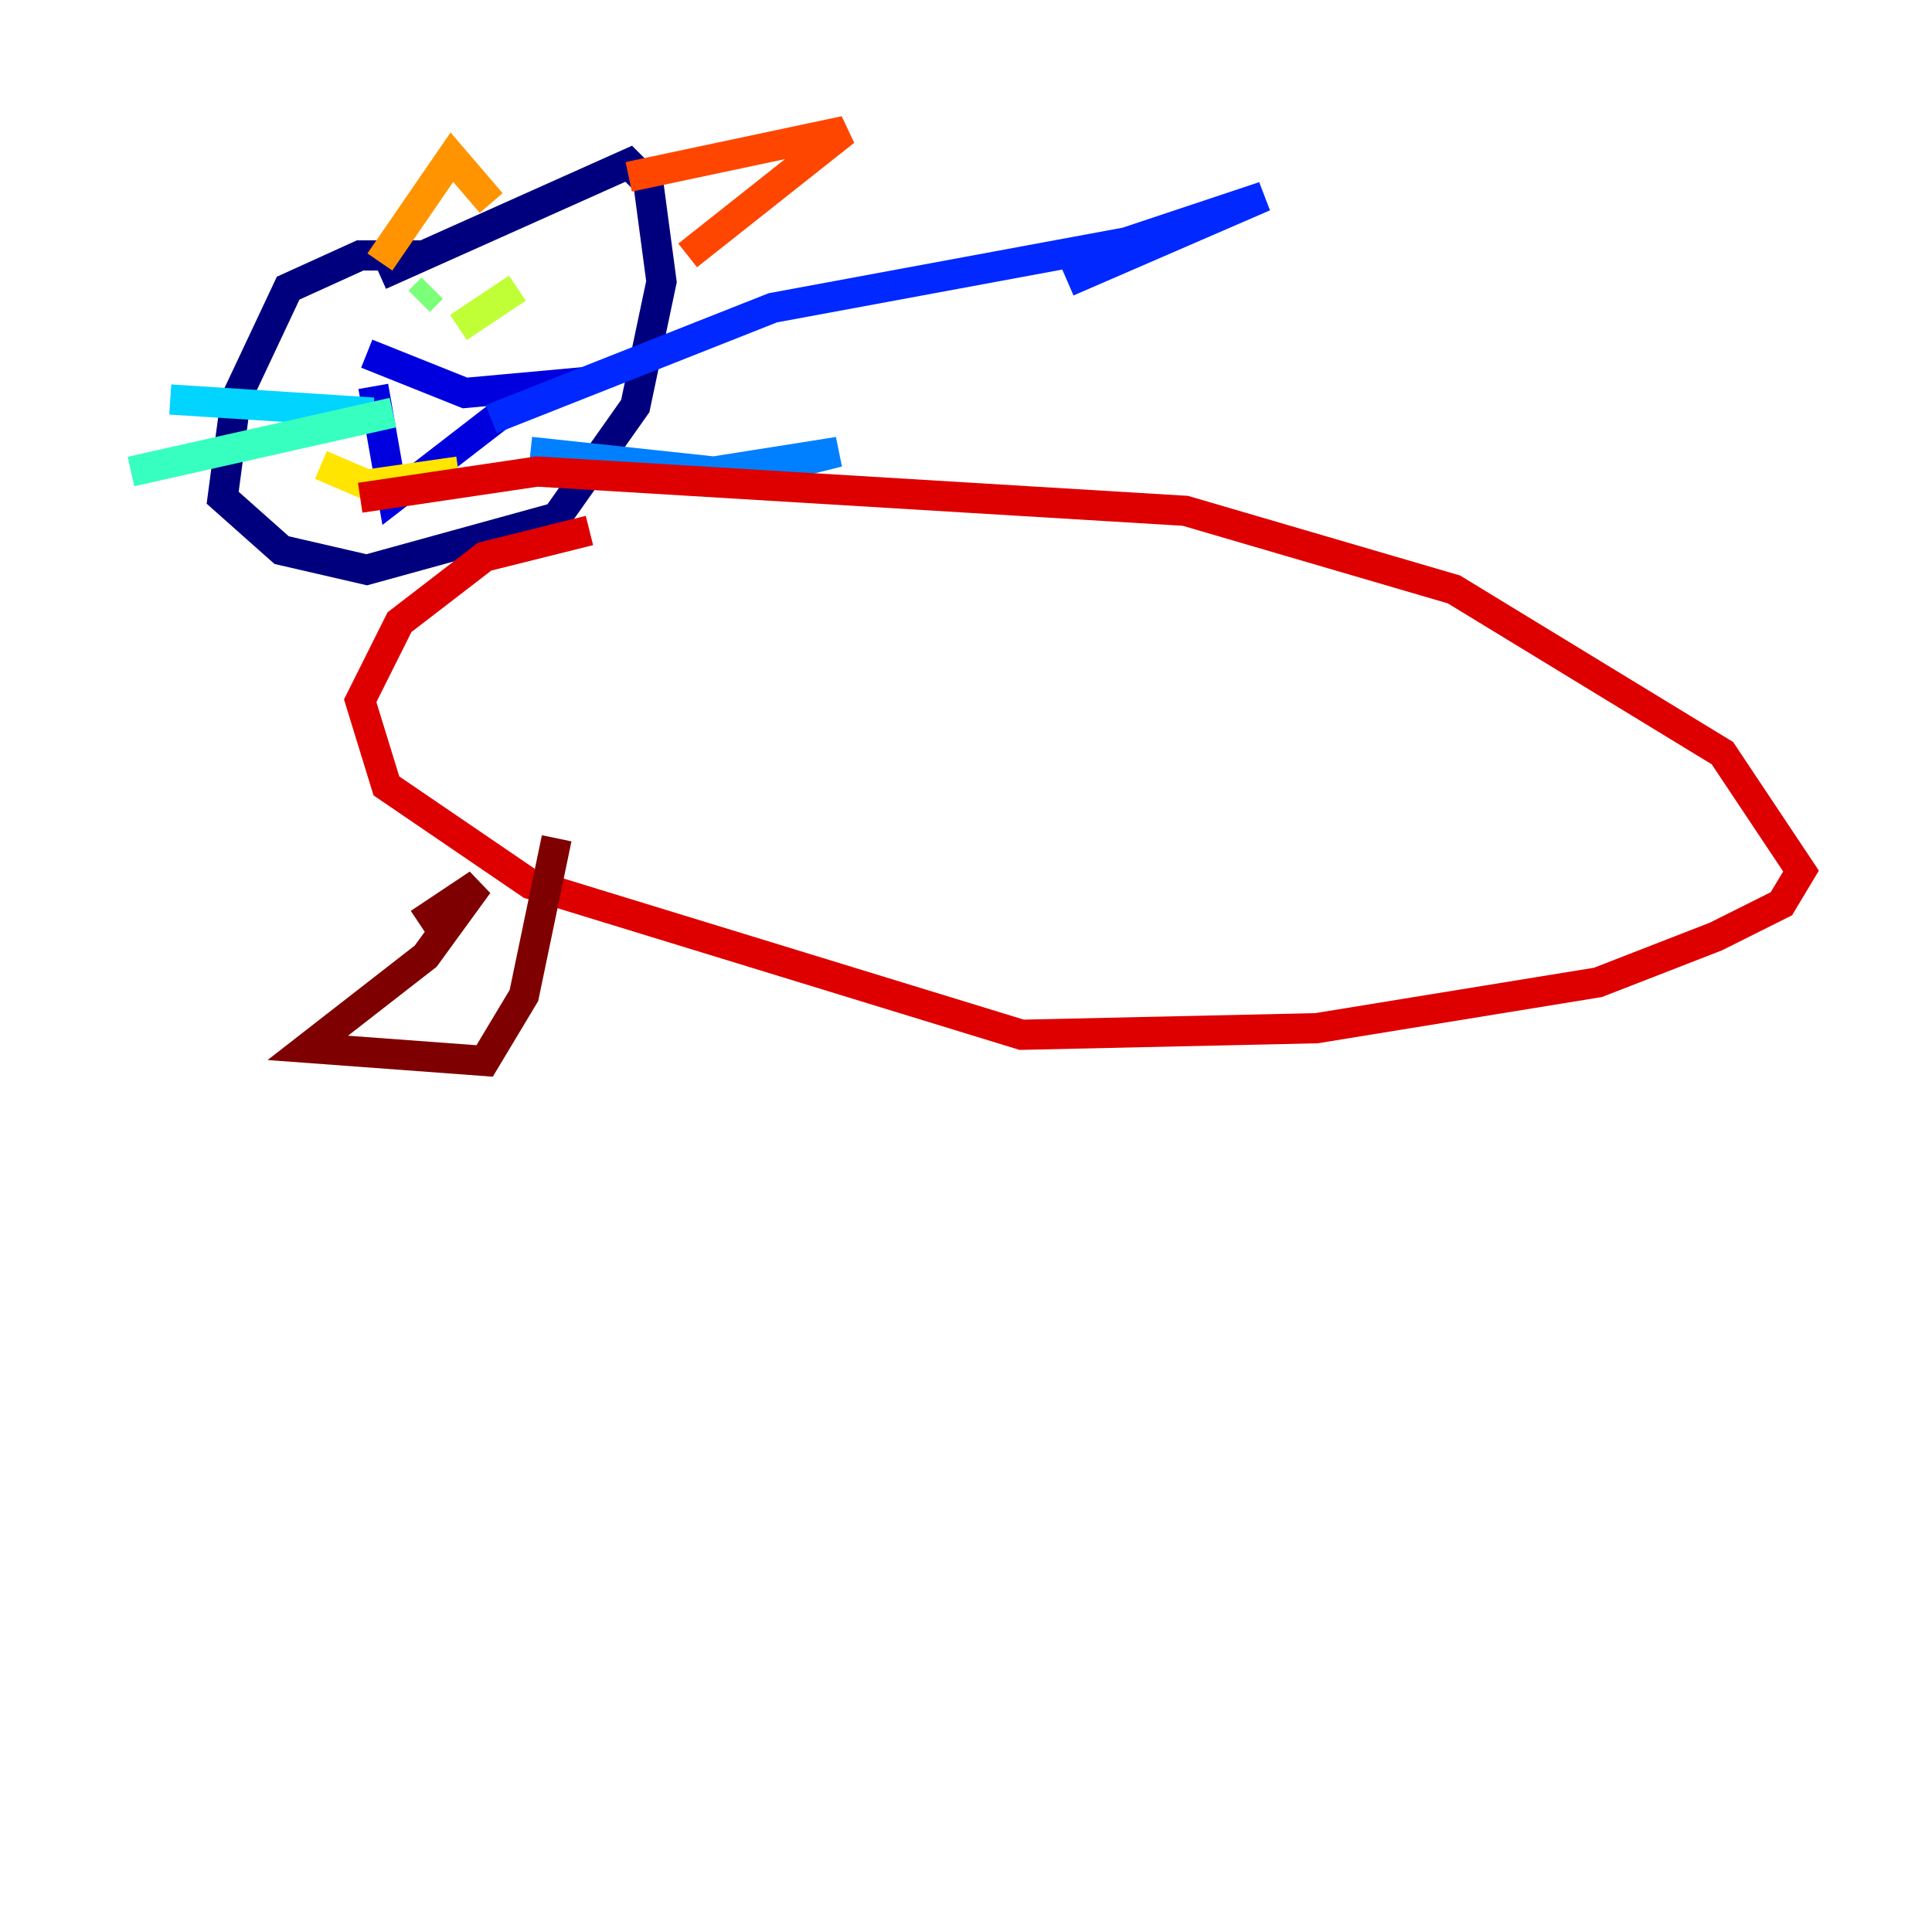 <?xml version="1.0" encoding="utf-8" ?>
<svg baseProfile="tiny" height="128" version="1.2" viewBox="0,0,128,128" width="128" xmlns="http://www.w3.org/2000/svg" xmlns:ev="http://www.w3.org/2001/xml-events" xmlns:xlink="http://www.w3.org/1999/xlink"><defs /><polyline fill="none" points="28.203,16.922 23.864,16.922 19.091,19.091 15.62,26.468 14.752,32.976 18.658,36.447 24.298,37.749 36.881,34.278 42.088,26.902 43.824,18.658 42.956,12.149 41.654,10.848 25.166,18.224" stroke="#00007f" stroke-width="2" /><polyline fill="none" points="24.298,23.43 30.807,26.034 35.58,25.6 26.034,32.976 24.732,25.6" stroke="#0000de" stroke-width="2" /><polyline fill="none" points="32.542,27.77 51.2,20.393 74.63,16.054 83.742,13.017 70.725,18.658" stroke="#0028ff" stroke-width="2" /><polyline fill="none" points="35.146,29.939 47.295,31.241 55.539,29.939 52.068,30.807" stroke="#0080ff" stroke-width="2" /><polyline fill="none" points="24.732,27.336 11.281,26.468" stroke="#00d4ff" stroke-width="2" /><polyline fill="none" points="26.034,27.336 8.678,31.241" stroke="#36ffc0" stroke-width="2" /><polyline fill="none" points="27.77,19.959 28.637,19.091" stroke="#7cff79" stroke-width="2" /><polyline fill="none" points="34.278,19.091 30.373,21.695" stroke="#c0ff36" stroke-width="2" /><polyline fill="none" points="21.261,30.807 24.298,32.108 30.373,31.241" stroke="#ffe500" stroke-width="2" /><polyline fill="none" points="25.166,17.356 29.939,10.414 32.542,13.451" stroke="#ff9400" stroke-width="2" /><polyline fill="none" points="41.654,11.715 55.973,8.678 45.559,16.922" stroke="#ff4600" stroke-width="2" /><polyline fill="none" points="39.051,35.146 32.108,36.881 26.468,41.22 23.864,46.427 25.6,52.068 35.146,58.576 67.688,68.556 87.214,68.122 105.871,65.085 113.681,62.047 118.02,59.878 119.322,57.709 114.115,49.898 96.325,39.051 78.536,33.844 35.58,31.241 23.864,32.976" stroke="#de0000" stroke-width="2" /><polyline fill="none" points="27.77,61.18 31.675,58.576 28.203,63.349 20.393,69.424 32.108,70.291 34.712,65.953 36.881,55.539" stroke="#7f0000" stroke-width="2" /></svg>